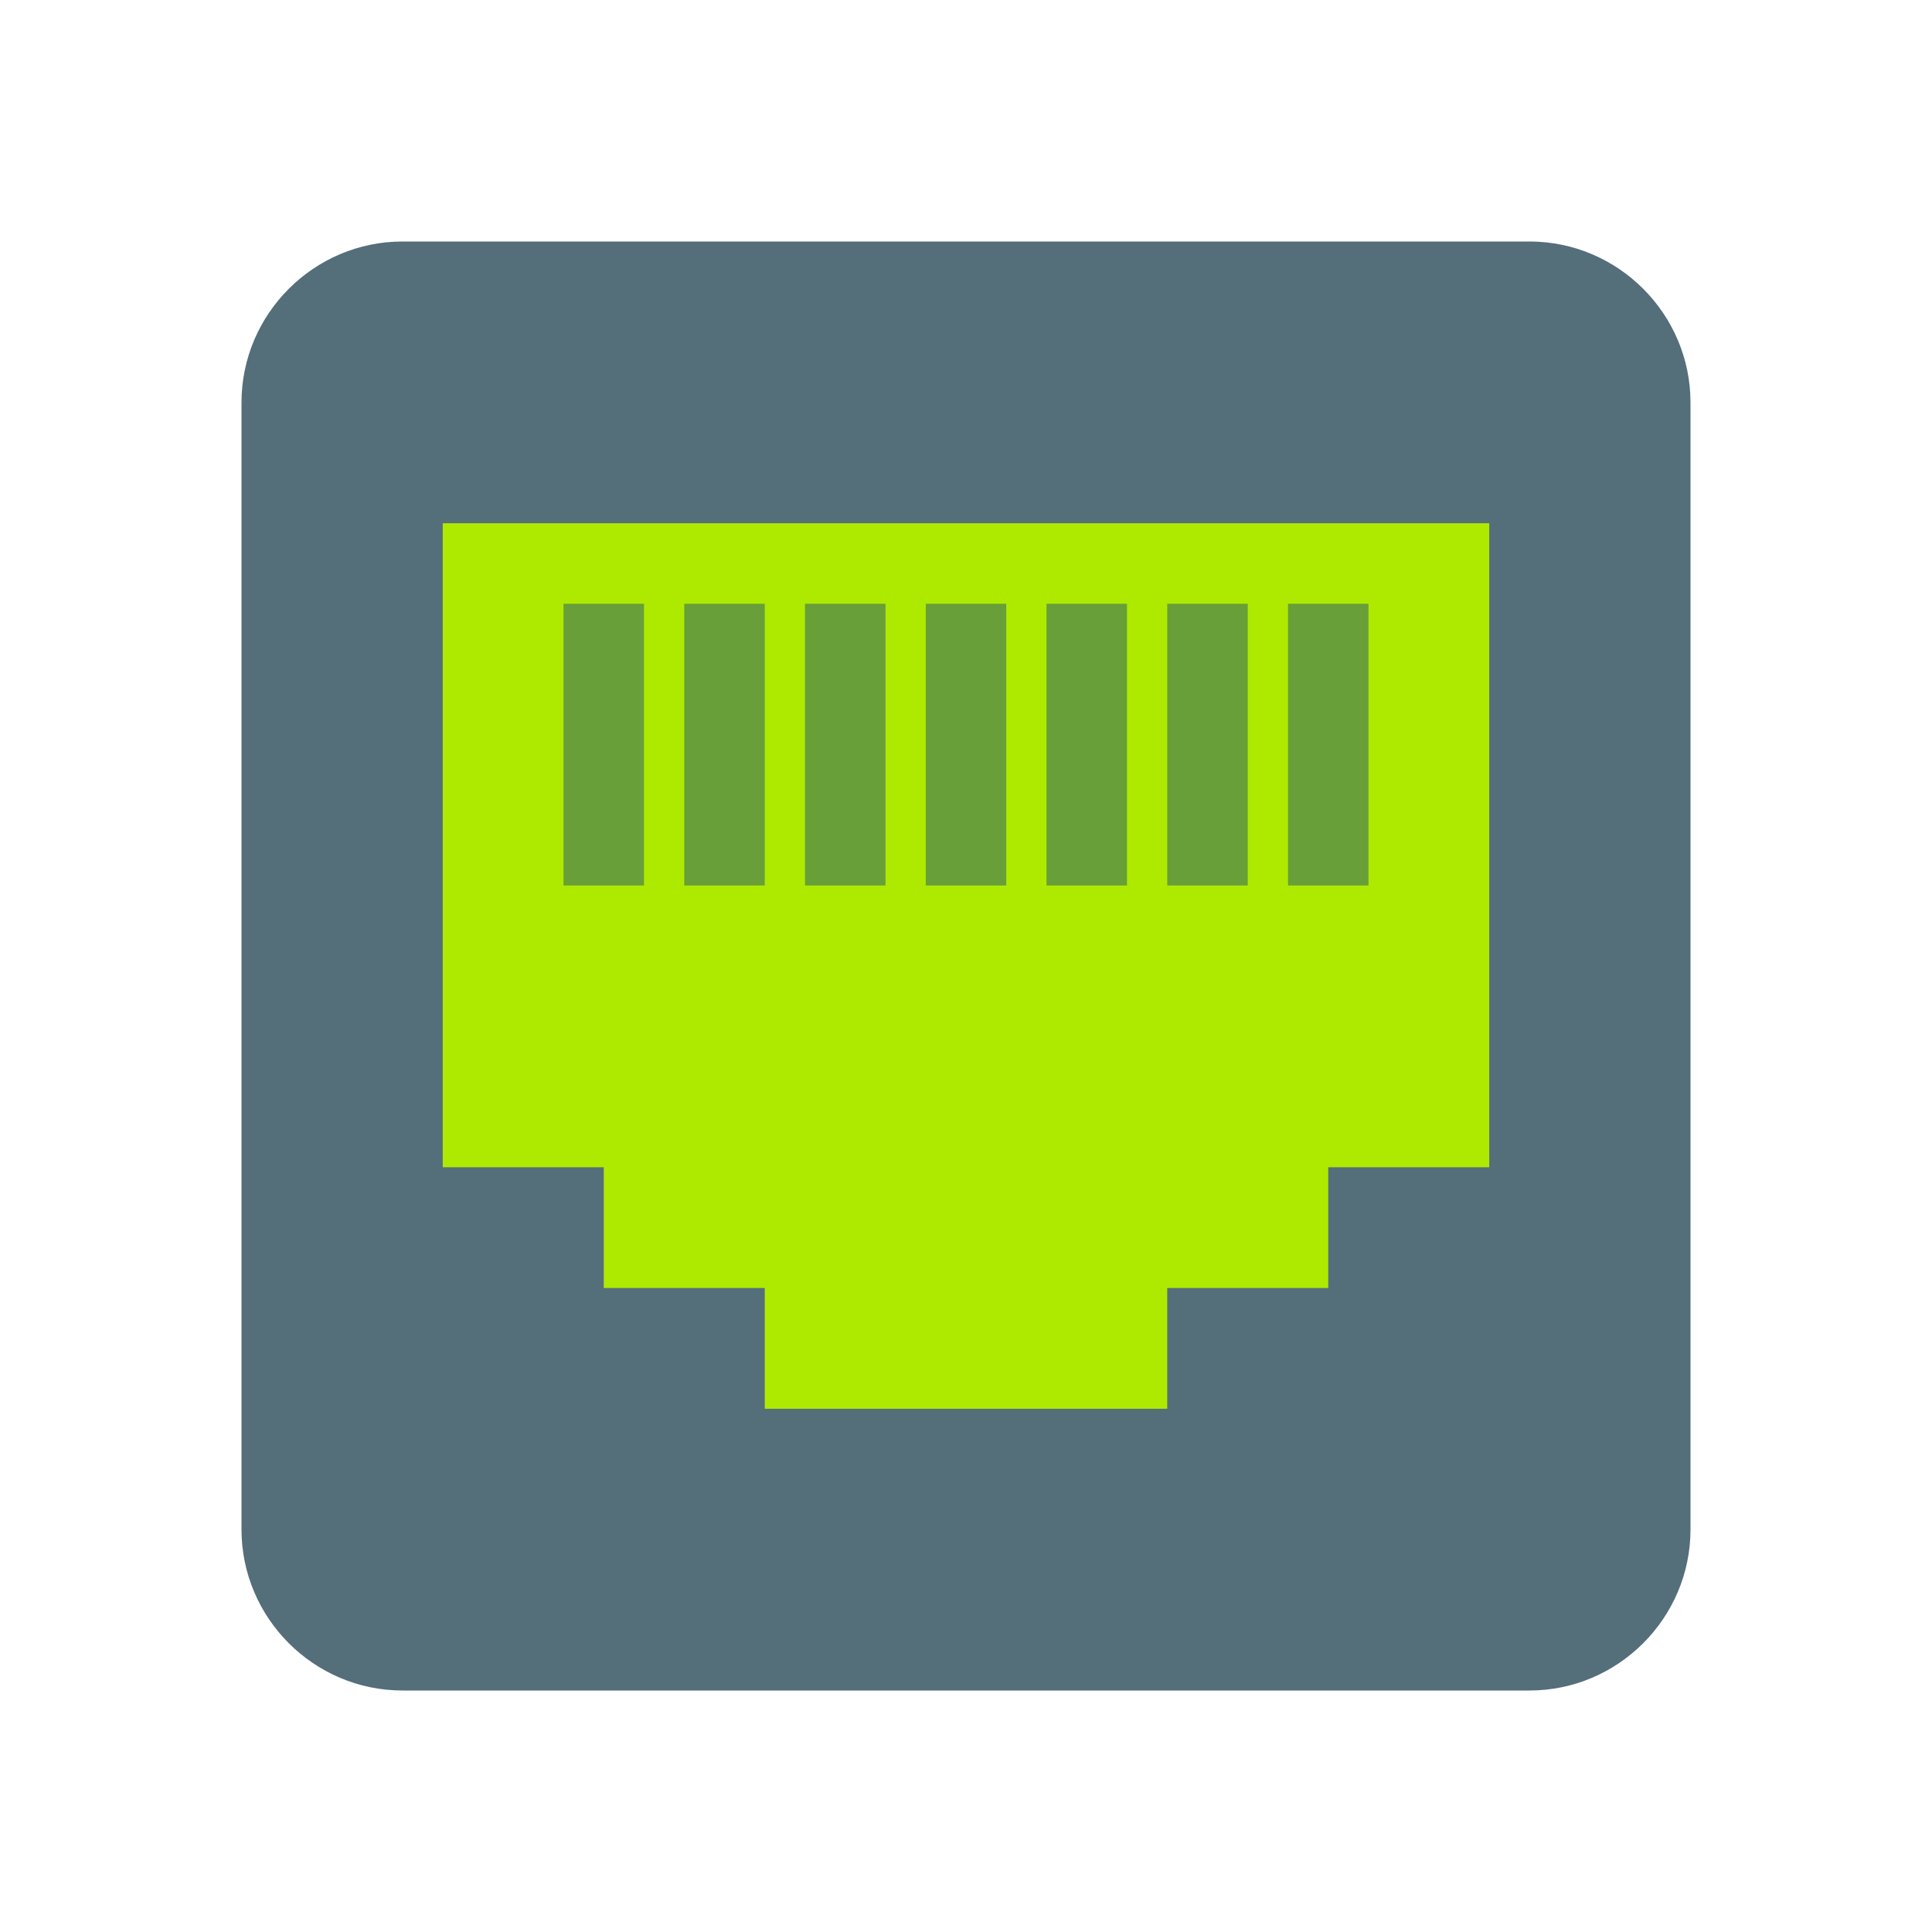 <svg xmlns="http://www.w3.org/2000/svg" width="48" height="48"><path fill="#546E7A" d="M42 38c0 2.2-1.8 4-4 4H10c-2.2 0-4-1.8-4-4V10c0-2.2 1.8-4 4-4h28c2.2 0 4 1.8 4 4v28z"/><path fill="#AEEA00" d="M37 13H11v16h4v3h4v3h10v-3h4v-3h4z"/><g fill="#689F38"><path d="M14 15h2v7h-2zM17 15h2v7h-2zM20 15h2v7h-2zM23 15h2v7h-2zM26 15h2v7h-2zM29 15h2v7h-2zM32 15h2v7h-2z"/></g></svg>
